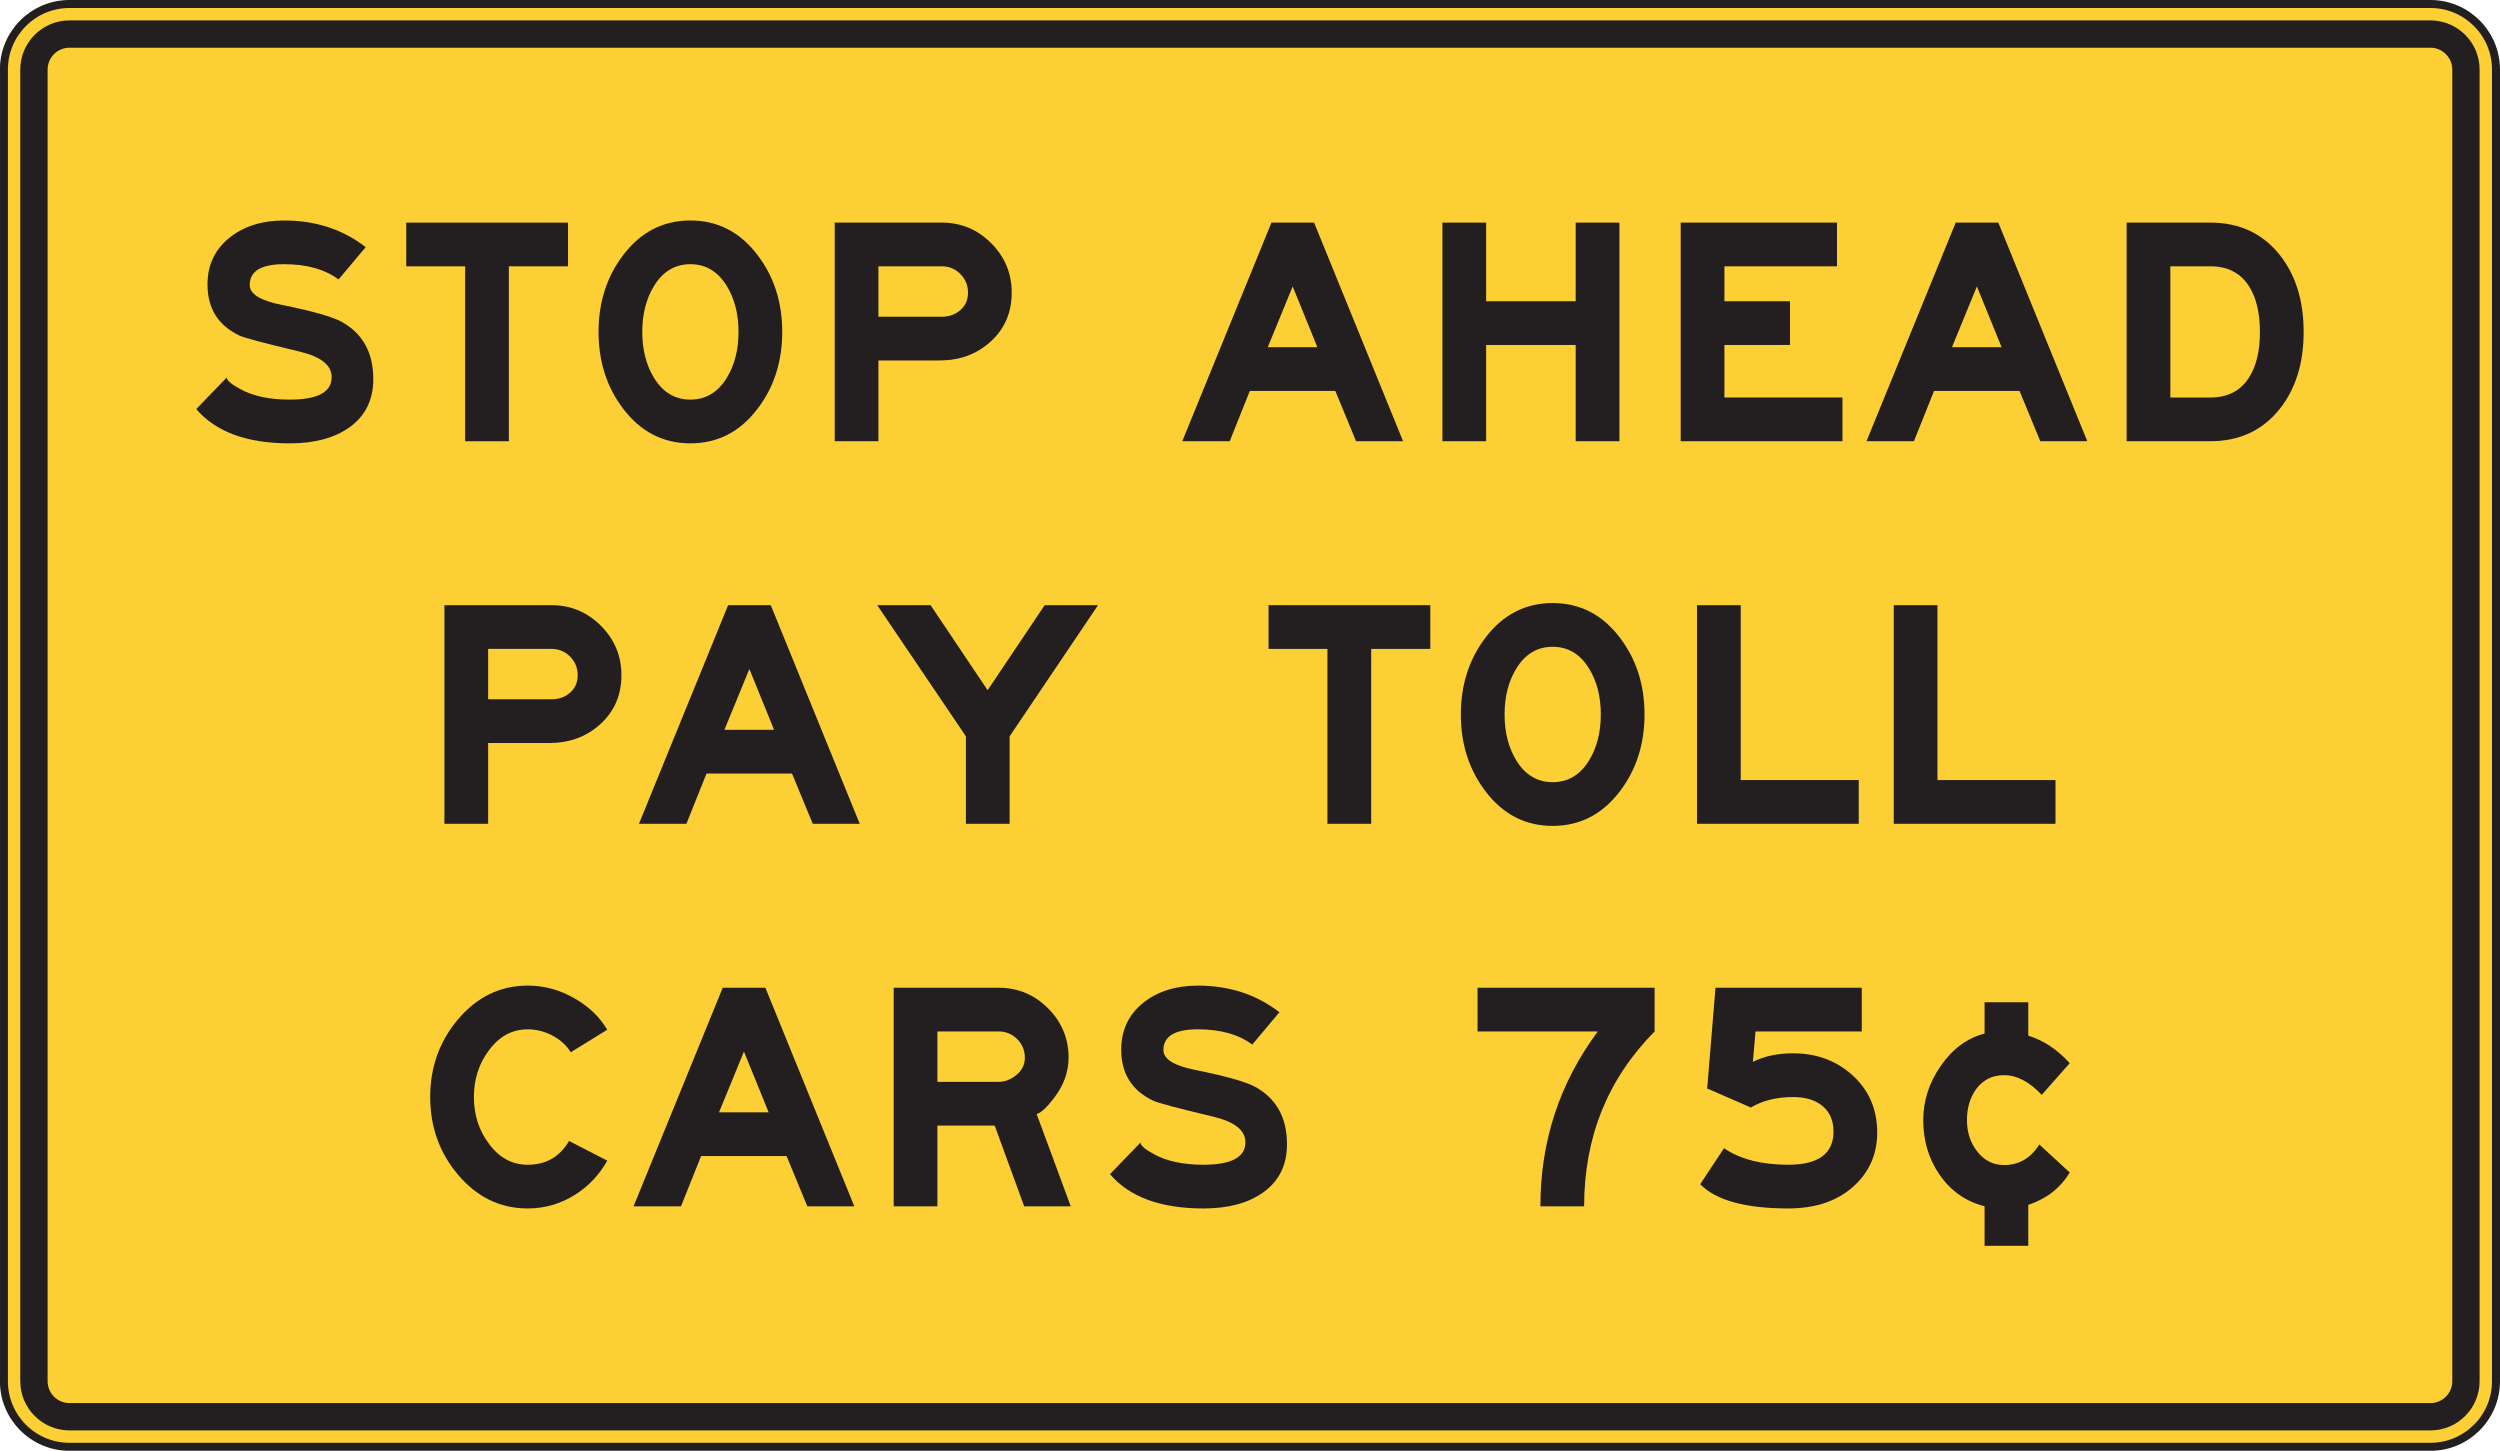 <?xml version="1.0" encoding="UTF-8" standalone="no"?>
<!-- Created with Inkscape (http://www.inkscape.org/) -->

<svg
   xmlns:dc="http://purl.org/dc/elements/1.1/"
   xmlns:cc="http://creativecommons.org/ns#"
   xmlns:rdf="http://www.w3.org/1999/02/22-rdf-syntax-ns#"
   xmlns:svg="http://www.w3.org/2000/svg"
   xmlns="http://www.w3.org/2000/svg"
   xmlns:sodipodi="http://sodipodi.sourceforge.net/DTD/sodipodi-0.dtd"
   xmlns:inkscape="http://www.inkscape.org/namespaces/inkscape"
   width="195.352"
   height="113.359"
   id="svg6095"
   version="1.1"
   inkscape:version="0.48.2 r9819"
   sodipodi:docname="New document 18">
  <defs
     id="defs6097" />
  <sodipodi:namedview
     id="base"
     pagecolor="#ffffff"
     bordercolor="#666666"
     borderopacity="1.0"
     inkscape:pageopacity="0.0"
     inkscape:pageshadow="2"
     inkscape:zoom="0.35"
     inkscape:cx="101.24361"
     inkscape:cy="-31.896115"
     inkscape:document-units="px"
     inkscape:current-layer="layer1"
     showgrid="false"
     fit-margin-top="0"
     fit-margin-left="0"
     fit-margin-right="0"
     fit-margin-bottom="0"
     inkscape:window-width="469"
     inkscape:window-height="425"
     inkscape:window-x="1591"
     inkscape:window-y="225"
     inkscape:window-maximized="0" />
  <g
     inkscape:label="Layer 1"
     inkscape:groupmode="layer"
     id="layer1"
     transform="translate(-273.756,-387.107)">
    <g
       id="g5308"
       transform="matrix(1.25,0,0,-1.25,468.795,495.036)">
      <path
         d="m 0,0 c 0,-2.264 -1.836,-4.1 -4.099,-4.1 l -147.588,0 c -2.266,0 -4.1,1.836 -4.1,4.1 l 0,81.994 c 0,2.263 1.834,4.099 4.1,4.099 l 147.588,0 C -1.836,86.093 0,84.257 0,81.994 L 0,0 z"
         style="fill:#fccf34;fill-opacity:1;fill-rule:nonzero;stroke:none"
         id="path5310"
         inkscape:connector-curvature="0" />
    </g>
    <g
       id="g5312"
       transform="matrix(1.25,0,0,-1.25,468.795,495.036)">
      <path
         d="m 0,0 c 0,-2.264 -1.836,-4.1 -4.099,-4.1 l -147.588,0 c -2.266,0 -4.1,1.836 -4.1,4.1 l 0,81.994 c 0,2.263 1.834,4.099 4.1,4.099 l 147.588,0 C -1.836,86.093 0,84.257 0,81.994 L 0,0 z"
         style="fill:none;stroke:#231f20;stroke-width:0.5;stroke-linecap:butt;stroke-linejoin:miter;stroke-miterlimit:4;stroke-opacity:1;stroke-dasharray:none"
         id="path5314"
         inkscape:connector-curvature="0" />
    </g>
    <g
       id="g5316"
       transform="matrix(1.25,0,0,-1.25,465.38,495.036)">
      <path
         d="m 0,0 c 0,-0.754 -0.614,-1.368 -1.367,-1.368 l -147.588,0 c -0.754,0 -1.368,0.614 -1.368,1.368 l 0,81.994 c 0,0.753 0.614,1.366 1.368,1.366 l 147.588,0 C -0.614,83.36 0,82.747 0,81.994 L 0,0 z m -1.367,85.068 -147.588,0 c -1.696,0 -3.077,-1.379 -3.077,-3.074 l 0,-81.994 c 0,-1.696 1.381,-3.075 3.077,-3.075 l 147.588,0 c 1.695,0 3.074,1.379 3.074,3.075 l 0,81.994 c 0,1.695 -1.379,3.074 -3.074,3.074"
         style="fill:#231f20;fill-opacity:1;fill-rule:nonzero;stroke:none"
         id="path5318"
         inkscape:connector-curvature="0" />
    </g>
    <g
       id="g5320"
       transform="matrix(1.25,0,0,-1.25,302.331,406.419)">
      <path
         d="m 0,0 -1.697,-2.02 c -0.848,0.635 -1.982,0.954 -3.406,0.954 -1.432,0 -2.147,-0.434 -2.147,-1.299 0,-0.565 0.664,-0.979 1.996,-1.242 1.895,-0.383 3.139,-0.733 3.733,-1.051 1.33,-0.729 1.996,-1.926 1.996,-3.592 0,-1.293 -0.492,-2.295 -1.477,-3.004 -0.937,-0.674 -2.185,-1.012 -3.742,-1.012 -2.678,0 -4.627,0.715 -5.848,2.145 l 1.913,1.978 c -0.02,-0.171 0.263,-0.418 0.845,-0.735 0.801,-0.436 1.83,-0.654 3.086,-0.654 1.748,0 2.621,0.468 2.621,1.407 0,0.746 -0.668,1.278 -2.008,1.598 -2.214,0.527 -3.462,0.859 -3.746,0.996 -1.338,0.629 -2.007,1.693 -2.007,3.196 0,1.202 0.449,2.169 1.345,2.901 0.899,0.733 2.051,1.1 3.455,1.1 C -3.129,1.666 -1.431,1.111 0,0"
         style="fill:#231f20;fill-opacity:1;fill-rule:nonzero;stroke:none"
         id="path5322"
         inkscape:connector-curvature="0" />
    </g>
    <g
       id="g5324"
       transform="matrix(1.25,0,0,-1.25,318.142,407.918)">
      <path
         d="m 0,0 -3.698,0 0,-10.934 -2.734,0 0,10.934 -3.682,0 0,2.732 L 0,2.732 0,0 z"
         style="fill:#231f20;fill-opacity:1;fill-rule:nonzero;stroke:none"
         id="path5326"
         inkscape:connector-curvature="0" />
    </g>
    <g
       id="g5328"
       transform="matrix(1.25,0,0,-1.25,331.464,413.043)">
      <path
         d="m 0,0 c 0,1.12 -0.246,2.08 -0.738,2.881 -0.557,0.901 -1.313,1.352 -2.27,1.352 -0.957,0 -1.715,-0.451 -2.269,-1.352 C -5.77,2.08 -6.016,1.12 -6.016,0 c 0,-1.12 0.246,-2.08 0.739,-2.881 0.554,-0.901 1.312,-1.351 2.269,-1.351 0.957,0 1.713,0.45 2.27,1.351 C -0.246,-2.08 0,-1.12 0,0 m 2.732,0 c 0,-1.857 -0.513,-3.46 -1.545,-4.808 -1.093,-1.438 -2.492,-2.158 -4.195,-2.158 -1.705,0 -3.103,0.72 -4.197,2.158 C -8.234,-3.46 -8.75,-1.857 -8.75,0 c 0,1.857 0.516,3.46 1.545,4.808 1.094,1.439 2.492,2.158 4.197,2.158 1.703,0 3.102,-0.719 4.195,-2.158 C 2.219,3.46 2.732,1.857 2.732,0"
         style="fill:#231f20;fill-opacity:1;fill-rule:nonzero;stroke:none"
         id="path5330"
         inkscape:connector-curvature="0" />
    </g>
    <g
       id="g5332"
       transform="matrix(1.25,0,0,-1.25,349.397,409.973)">
      <path
         d="m 0,0 c 0,0.457 -0.161,0.845 -0.479,1.164 -0.318,0.32 -0.705,0.481 -1.16,0.481 l -3.961,0 0,-3.152 3.961,0 c 0.463,0 0.853,0.14 1.166,0.418 C -0.159,-0.811 0,-0.447 0,0 M 2.732,0 C 2.732,-1.258 2.281,-2.289 1.38,-3.092 0.523,-3.857 -0.528,-4.24 -1.776,-4.24 l -3.824,0 0,-5.049 -2.732,0 0,13.666 6.693,0 c 1.201,0 2.23,-0.429 3.088,-1.286 C 2.304,2.234 2.732,1.203 2.732,0"
         style="fill:#231f20;fill-opacity:1;fill-rule:nonzero;stroke:none"
         id="path5334"
         inkscape:connector-curvature="0" />
    </g>
    <g
       id="g5336"
       transform="matrix(1.25,0,0,-1.25,376.696,414.238)">
      <path
         d="M 0,0 -1.543,3.799 -3.101,0 0,0 z m -0.205,7.789 5.563,-13.666 -2.938,0 -1.298,3.144 -5.344,0 -1.256,-3.144 -2.967,0 5.576,13.666 2.664,0 z"
         style="fill:#231f20;fill-opacity:1;fill-rule:nonzero;stroke:none"
         id="path5338"
         inkscape:connector-curvature="0" />
    </g>
    <g
       id="g5340"
       transform="matrix(1.25,0,0,-1.25,400.299,421.585)">
      <path
         d="m 0,0 -2.734,0 0,6.018 -5.598,0 0,-6.018 -2.734,0 0,13.666 2.734,0 0,-4.916 5.598,0 0,4.916 2.734,0 L 0,0 z"
         style="fill:#231f20;fill-opacity:1;fill-rule:nonzero;stroke:none"
         id="path5342"
         inkscape:connector-curvature="0" />
    </g>
    <g
       id="g5344"
       transform="matrix(1.25,0,0,-1.25,417.727,421.585)">
      <path
         d="m 0,0 -10.112,0 0,13.666 9.77,0 0,-2.732 -7.037,0 0,-2.184 4.099,0 0,-2.732 -4.099,0 0,-3.285 L 0,2.733 0,0 z"
         style="fill:#231f20;fill-opacity:1;fill-rule:nonzero;stroke:none"
         id="path5346"
         inkscape:connector-curvature="0" />
    </g>
    <g
       id="g5348"
       transform="matrix(1.25,0,0,-1.25,430.163,414.238)">
      <path
         d="M 0,0 -1.545,3.799 -3.102,0 0,0 z m -0.205,7.789 5.562,-13.666 -2.939,0 -1.297,3.144 -5.344,0 -1.258,-3.144 -2.964,0 5.576,13.666 2.664,0 z"
         style="fill:#231f20;fill-opacity:1;fill-rule:nonzero;stroke:none"
         id="path5350"
         inkscape:connector-curvature="0" />
    </g>
    <g
       id="g5352"
       transform="matrix(1.25,0,0,-1.25,450.348,413.043)">
      <path
         d="m 0,0 c 0,1.221 -0.236,2.186 -0.711,2.897 -0.527,0.801 -1.324,1.204 -2.388,1.204 l -2.5,0 0,-8.201 2.5,0 c 1.064,0 1.861,0.402 2.388,1.203 C -0.236,-2.187 0,-1.221 0,0 m 2.733,0 c 0,-1.958 -0.5,-3.566 -1.502,-4.823 -1.074,-1.34 -2.518,-2.01 -4.33,-2.01 l -5.233,0 0,13.666 5.233,0 c 1.812,0 3.256,-0.67 4.33,-2.009 C 2.233,3.566 2.733,1.958 2.733,0"
         style="fill:#231f20;fill-opacity:1;fill-rule:nonzero;stroke:none"
         id="path5354"
         inkscape:connector-curvature="0" />
    </g>
    <g
       id="g5356"
       transform="matrix(1.25,0,0,-1.25,318.898,439.867)">
      <path
         d="m 0,0 c 0,0.457 -0.16,0.845 -0.478,1.165 -0.319,0.319 -0.705,0.479 -1.161,0.479 l -3.96,0 0,-3.151 3.96,0 c 0.463,0 0.854,0.139 1.166,0.418 C -0.158,-0.811 0,-0.447 0,0 m 2.733,0 c 0,-1.259 -0.452,-2.288 -1.352,-3.091 -0.857,-0.765 -1.908,-1.148 -3.156,-1.148 l -3.824,0 0,-5.049 -2.733,0 0,13.665 6.693,0 c 1.202,0 2.231,-0.429 3.088,-1.286 C 2.305,2.234 2.733,1.204 2.733,0"
         style="fill:#231f20;fill-opacity:1;fill-rule:nonzero;stroke:none"
         id="path5358"
         inkscape:connector-curvature="0" />
    </g>
    <g
       id="g5360"
       transform="matrix(1.25,0,0,-1.25,334.243,444.134)">
      <path
         d="M 0,0 -1.545,3.8 -3.104,0 0,0 z m -0.206,7.79 5.561,-13.665 -2.937,0 -1.299,3.143 -5.342,0 -1.258,-3.143 -2.965,0 5.574,13.665 2.666,0 z"
         style="fill:#231f20;fill-opacity:1;fill-rule:nonzero;stroke:none"
         id="path5362"
         inkscape:connector-curvature="0" />
    </g>
    <g
       id="g5364"
       transform="matrix(1.25,0,0,-1.25,359.557,434.396)">
      <path
         d="m 0,0 -5.527,-8.199 0,-5.466 -2.732,0 0,5.466 L -13.802,0 -10.468,0 -6.902,-5.315 -3.335,0 0,0 z"
         style="fill:#231f20;fill-opacity:1;fill-rule:nonzero;stroke:none"
         id="path5366"
         inkscape:connector-curvature="0" />
    </g>
    <g
       id="g5368"
       transform="matrix(1.25,0,0,-1.25,385.522,437.813)">
      <path
         d="m 0,0 -3.697,0 0,-10.932 -2.735,0 0,10.932 -3.681,0 0,2.733 L 0,2.733 0,0 z"
         style="fill:#231f20;fill-opacity:1;fill-rule:nonzero;stroke:none"
         id="path5370"
         inkscape:connector-curvature="0" />
    </g>
    <g
       id="g5372"
       transform="matrix(1.25,0,0,-1.25,398.844,442.937)">
      <path
         d="m 0,0 c 0,1.12 -0.246,2.08 -0.738,2.881 -0.557,0.901 -1.313,1.351 -2.27,1.351 -0.957,0 -1.714,-0.45 -2.269,-1.351 C -5.769,2.08 -6.015,1.12 -6.015,0 c 0,-1.119 0.246,-2.08 0.738,-2.881 0.555,-0.9 1.312,-1.351 2.269,-1.351 0.957,0 1.713,0.451 2.27,1.351 C -0.246,-2.08 0,-1.119 0,0 m 2.733,0 c 0,-1.857 -0.514,-3.459 -1.545,-4.807 -1.094,-1.439 -2.493,-2.158 -4.196,-2.158 -1.705,0 -3.103,0.719 -4.197,2.158 -1.029,1.348 -1.545,2.95 -1.545,4.807 0,1.857 0.516,3.461 1.545,4.809 1.094,1.437 2.492,2.157 4.197,2.157 1.703,0 3.102,-0.72 4.196,-2.157 C 2.219,3.461 2.733,1.857 2.733,0"
         style="fill:#231f20;fill-opacity:1;fill-rule:nonzero;stroke:none"
         id="path5374"
         inkscape:connector-curvature="0" />
    </g>
    <g
       id="g5376"
       transform="matrix(1.25,0,0,-1.25,419.001,451.477)">
      <path
         d="m 0,0 -10.111,0 0,13.665 2.732,0 0,-10.932 L 0,2.733 0,0 z"
         style="fill:#231f20;fill-opacity:1;fill-rule:nonzero;stroke:none"
         id="path5378"
         inkscape:connector-curvature="0" />
    </g>
    <g
       id="g5380"
       transform="matrix(1.25,0,0,-1.25,434.374,451.477)">
      <path
         d="m 0,0 -10.111,0 0,13.665 2.732,0 0,-10.932 L 0,2.733 0,0 z"
         style="fill:#231f20;fill-opacity:1;fill-rule:nonzero;stroke:none"
         id="path5382"
         inkscape:connector-curvature="0" />
    </g>
    <g
       id="g5384"
       transform="matrix(1.25,0,0,-1.25,321.208,477.799)">
      <path
         d="m 0,0 c -0.492,-0.884 -1.162,-1.593 -2.008,-2.13 -0.912,-0.574 -1.9,-0.86 -2.967,-0.86 -1.721,0 -3.179,0.71 -4.373,2.131 -1.146,1.365 -1.721,2.977 -1.721,4.835 0,1.857 0.575,3.468 1.721,4.834 1.194,1.42 2.652,2.131 4.373,2.131 1.049,0 2.037,-0.273 2.967,-0.819 C -1.143,9.621 -0.473,8.975 0,8.183 L -2.281,6.776 c -0.247,0.401 -0.608,0.737 -1.081,1.009 -0.519,0.282 -1.056,0.423 -1.613,0.423 -0.974,0 -1.785,-0.441 -2.431,-1.324 -0.62,-0.828 -0.93,-1.799 -0.93,-2.908 0,-1.112 0.31,-2.08 0.93,-2.909 0.646,-0.882 1.457,-1.324 2.431,-1.324 1.149,0 2.01,0.494 2.584,1.486 L 0,0 z"
         style="fill:#231f20;fill-opacity:1;fill-rule:nonzero;stroke:none"
         id="path5386"
         inkscape:connector-curvature="0" />
    </g>
    <g
       id="g5388"
       transform="matrix(1.25,0,0,-1.25,333.82,474.026)">
      <path
         d="M 0,0 -1.545,3.799 -3.104,0 0,0 z m -0.205,7.789 5.56,-13.665 -2.937,0 -1.299,3.144 -5.342,0 -1.258,-3.144 -2.965,0 5.575,13.665 2.666,0 z"
         style="fill:#231f20;fill-opacity:1;fill-rule:nonzero;stroke:none"
         id="path5390"
         inkscape:connector-curvature="0" />
    </g>
    <g
       id="g5392"
       transform="matrix(1.25,0,0,-1.25,353.839,469.761)">
      <path
         d="m 0,0 c 0,0.457 -0.16,0.846 -0.478,1.164 -0.321,0.32 -0.707,0.481 -1.162,0.481 l -3.827,0 0,-3.151 3.827,0 c 0.392,0 0.763,0.143 1.113,0.432 C -0.176,-0.787 0,-0.43 0,0 M 2.733,0.004 C 2.733,-0.889 2.428,-1.732 1.817,-2.523 1.371,-3.107 1.01,-3.44 0.739,-3.521 l 2.13,-5.767 -2.91,0 -1.845,5.048 -3.581,0 0,-5.048 -2.732,0 0,13.665 6.559,0 c 1.203,0 2.232,-0.428 3.088,-1.284 C 2.305,2.236 2.733,1.207 2.733,0.004"
         style="fill:#231f20;fill-opacity:1;fill-rule:nonzero;stroke:none"
         id="path5394"
         inkscape:connector-curvature="0" />
    </g>
    <g
       id="g5396"
       transform="matrix(1.25,0,0,-1.25,373.729,466.205)">
      <path
         d="m 0,0 -1.697,-2.021 c -0.848,0.635 -1.982,0.954 -3.406,0.954 -1.432,0 -2.147,-0.434 -2.147,-1.298 0,-0.565 0.664,-0.979 1.996,-1.242 1.895,-0.383 3.139,-0.734 3.733,-1.052 1.33,-0.729 1.996,-1.926 1.996,-3.592 0,-1.293 -0.492,-2.294 -1.477,-3.004 -0.937,-0.674 -2.185,-1.011 -3.742,-1.011 -2.677,0 -4.627,0.714 -5.847,2.144 l 1.912,1.979 c -0.018,-0.172 0.263,-0.418 0.847,-0.735 0.801,-0.437 1.828,-0.654 3.084,-0.654 1.748,0 2.623,0.468 2.623,1.406 0,0.746 -0.67,1.279 -2.009,1.598 -2.215,0.527 -3.463,0.86 -3.745,0.997 -1.339,0.628 -2.009,1.693 -2.009,3.195 0,1.202 0.449,2.169 1.347,2.902 0.897,0.733 2.049,1.099 3.453,1.099 C -3.127,1.665 -1.431,1.11 0,0"
         style="fill:#231f20;fill-opacity:1;fill-rule:nonzero;stroke:none"
         id="path5398"
         inkscape:connector-curvature="0" />
    </g>
    <g
       id="g5400"
       transform="matrix(1.25,0,0,-1.25,397.541,481.371)">
      <path
         d="m 0,0 -2.734,0 c 0,4.064 1.195,7.707 3.588,10.933 l -7.516,0 0,2.732 11.068,0 0,-2.732 C 1.469,7.962 0,4.318 0,0"
         style="fill:#231f20;fill-opacity:1;fill-rule:nonzero;stroke:none"
         id="path5402"
         inkscape:connector-curvature="0" />
    </g>
    <g
       id="g5404"
       transform="matrix(1.25,0,0,-1.25,419.235,467.705)">
      <path
         d="m 0,0 -6.641,0 -0.164,-1.9 c 0.709,0.355 1.547,0.533 2.514,0.533 1.447,0 2.672,-0.446 3.673,-1.338 1.057,-0.939 1.584,-2.145 1.584,-3.62 0,-1.303 -0.464,-2.396 -1.394,-3.279 -1.027,-0.974 -2.418,-1.461 -4.166,-1.461 -2.678,0 -4.512,0.504 -5.506,1.514 l 1.49,2.253 c 1.002,-0.69 2.34,-1.034 4.016,-1.034 1.885,0 2.828,0.691 2.828,2.074 0,0.674 -0.225,1.202 -0.67,1.584 -0.447,0.383 -1.066,0.574 -1.857,0.574 -1.03,0 -1.908,-0.218 -2.637,-0.656 l -2.732,1.19 0.519,6.298 L 0,2.732 0,0 z"
         style="fill:#231f20;fill-opacity:1;fill-rule:nonzero;stroke:none"
         id="path5406"
         inkscape:connector-curvature="0" />
    </g>
    <g
       id="g5408"
       transform="matrix(1.25,0,0,-1.25,432.248,468.037)">
      <path
         d="M 0,0 C 0.955,-0.291 1.818,-0.864 2.59,-1.719 L 0.84,-3.697 c -0.774,0.819 -1.557,1.229 -2.35,1.229 -0.748,0 -1.334,-0.297 -1.764,-0.89 -0.373,-0.531 -0.56,-1.169 -0.56,-1.919 0,-0.768 0.219,-1.427 0.656,-1.98 0.438,-0.553 0.994,-0.829 1.668,-0.829 0.93,0 1.662,0.429 2.199,1.286 L 2.59,-8.551 C 2.008,-9.518 1.144,-10.193 0,-10.576 l 0,-2.559 -2.733,0 0,2.474 c -1.168,0.291 -2.109,0.952 -2.82,1.981 -0.676,0.984 -1.014,2.118 -1.014,3.403 0,1.211 0.368,2.345 1.102,3.402 0.736,1.057 1.646,1.727 2.732,2.008 l 0,1.955 L 0,2.088 0,0 z"
         style="fill:#231f20;fill-opacity:1;fill-rule:nonzero;stroke:none"
         id="path5410"
         inkscape:connector-curvature="0" />
    </g>
  </g>
</svg>
